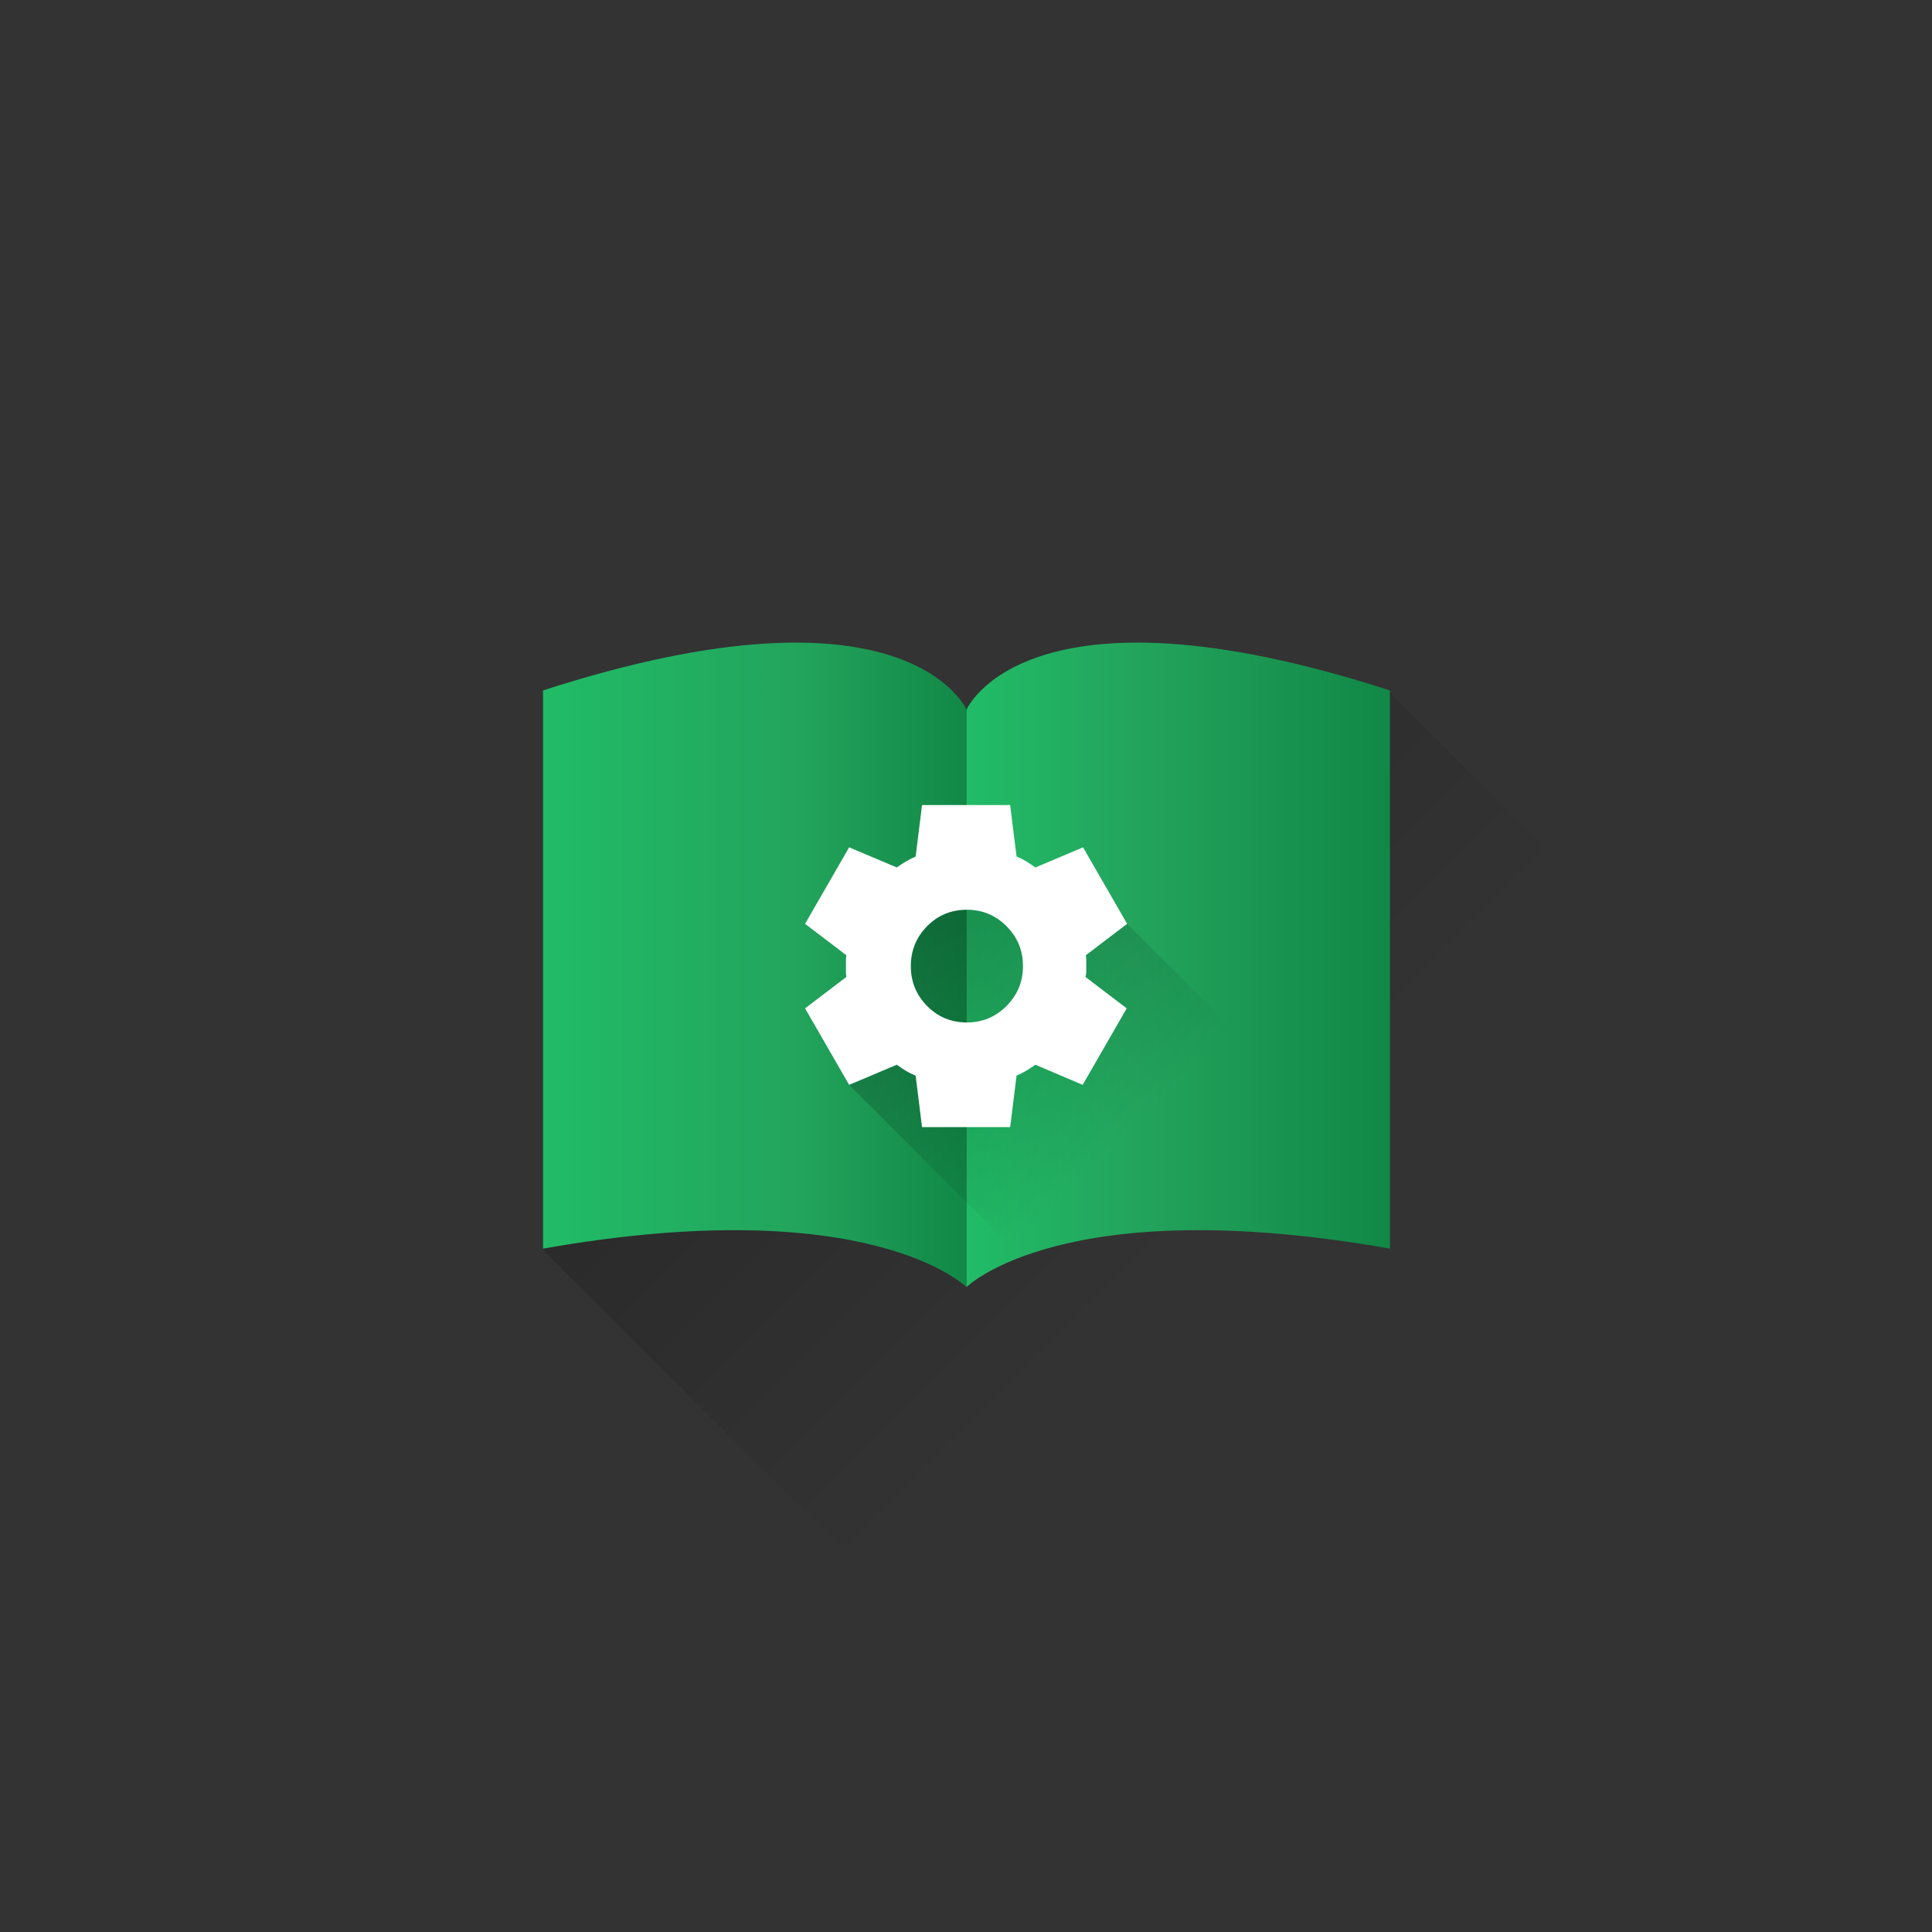 <?xml version="1.0" encoding="UTF-8" standalone="no"?>
<!-- Created with Inkscape (http://www.inkscape.org/) -->

<svg
   width="108"
   height="108"
   viewBox="0 0 108 108"
   version="1.1"
   id="svg8868"
   inkscape:version="1.3.2 (091e20e, 2023-11-25, custom)"
   sodipodi:docname="logo.svg"
   inkscape:export-filename="..\..\..\..\Apki\Homer Player\logo\fg2_setup.svg"
   inkscape:export-xdpi="96"
   inkscape:export-ydpi="96"
   xml:space="preserve"
   xmlns:inkscape="http://www.inkscape.org/namespaces/inkscape"
   xmlns:sodipodi="http://sodipodi.sourceforge.net/DTD/sodipodi-0.dtd"
   xmlns:xlink="http://www.w3.org/1999/xlink"
   xmlns="http://www.w3.org/2000/svg"
   xmlns:svg="http://www.w3.org/2000/svg"><rect x="0" y="0" width="108" height="108" fill="#333333" stroke="none"/><sodipodi:namedview
     id="namedview8870"
     pagecolor="#ffffff"
     bordercolor="#666666"
     borderopacity="1.0"
     inkscape:showpageshadow="2"
     inkscape:pageopacity="0.0"
     inkscape:pagecheckerboard="0"
     inkscape:deskcolor="#d1d1d1"
     inkscape:document-units="px"
     showgrid="true"
     inkscape:zoom="11.313709"
     inkscape:cx="46.624853"
     inkscape:cy="63.462833"
     inkscape:window-width="3840"
     inkscape:window-height="2054"
     inkscape:window-x="-11"
     inkscape:window-y="-11"
     inkscape:window-maximized="1"
     inkscape:current-layer="layer1-1"><inkscape:grid
       id="grid1"
       units="px"
       originx="0"
       originy="0"
       spacingx="1"
       spacingy="1"
       empcolor="#0099e5"
       empopacity="0.302"
       color="#0099e5"
       opacity="0.149"
       empspacing="32"
       dotted="false"
       gridanglex="30"
       gridanglez="30"
       visible="true" /></sodipodi:namedview><defs
     id="defs8865"><linearGradient
       id="linearGradient16"
       inkscape:collect="always"><stop
         style="stop-color:#000000;stop-opacity:0.25;"
         offset="0"
         id="stop16" /><stop
         style="stop-color:#000000;stop-opacity:0;"
         offset="1"
         id="stop17" /></linearGradient><linearGradient
       id="linearGradient1"
       inkscape:collect="always"><stop
         style="stop-color:#21bc67;stop-opacity:1;"
         offset="0"
         id="stop1" /><stop
         style="stop-color:#23a45d;stop-opacity:1;"
         offset="0.399"
         id="stop3" /><stop
         style="stop-color:#118846;stop-opacity:1;"
         offset="1"
         id="stop2" /></linearGradient><linearGradient
       inkscape:collect="always"
       id="linearGradient10732"><stop
         style="stop-color:#1e7646;stop-opacity:1;"
         offset="0"
         id="stop10728" /><stop
         style="stop-color:#045629;stop-opacity:1;"
         offset="1"
         id="stop10730" /></linearGradient><linearGradient
       id="linearGradient5969"
       x1="168"
       y1="651"
       x2="276"
       y2="543"
       gradientUnits="userSpaceOnUse"
       gradientTransform="matrix(0.353,0,0,-0.353,-2.0000002e-6,284.692)"><stop
         style="stop-color:#000000;stop-opacity:0.18;"
         offset="0"
         id="stop5959" /><stop
         style="stop-color:#000000;stop-opacity:0;"
         offset="1"
         id="stop5961" /></linearGradient><linearGradient
       id="linearGradient28870"
       x1="179.5"
       y1="355.255"
       x2="356.5"
       y2="355.255"
       gradientUnits="userSpaceOnUse"
       spreadMethod="pad"><stop
         style="stop-color:#21bc67;stop-opacity:1;"
         offset="0"
         id="stop4010" /><stop
         style="stop-color:#23a45d;stop-opacity:1;"
         offset="0.602"
         id="stop4012" /><stop
         style="stop-color:#118846;stop-opacity:1;"
         offset="1"
         id="stop4014" /></linearGradient><linearGradient
       id="linearGradient28870-1"
       x1="179.5"
       y1="355.255"
       x2="356.5"
       y2="355.255"
       gradientUnits="userSpaceOnUse"
       xlink:href="#linearGradient6255"><stop
         style="stop-color:#2bd67d;stop-opacity:1;"
         offset="0"
         id="stop28864" /><stop
         style="stop-color:#23a45d;stop-opacity:1;"
         offset="0.396"
         id="stop28866" /><stop
         style="stop-color:#118846;stop-opacity:1;"
         offset="1"
         id="stop3274" /></linearGradient><linearGradient
       id="linearGradient6255"
       x1="0.75"
       y1="806.625"
       x2="384"
       y2="423"
       gradientUnits="userSpaceOnUse"
       gradientTransform="matrix(0.353,0,0,-0.353,-2.0000002e-6,284.692)"><stop
         style="stop-color:#26827a;stop-opacity:1;"
         offset="0"
         id="stop6251" /><stop
         style="stop-color:#006155;stop-opacity:1;"
         offset="1"
         id="stop6249" /></linearGradient><linearGradient
       id="linearGradient2817"
       x1="201.927"
       y1="598.61"
       x2="242.194"
       y2="558.343"
       gradientUnits="userSpaceOnUse"
       gradientTransform="matrix(0.353,0,0,-0.353,-2.0000002e-6,284.692)"><stop
         style="stop-color:#000000;stop-opacity:0.179;"
         offset="0"
         id="stop2811" /><stop
         style="stop-color:#000000;stop-opacity:0;"
         offset="1"
         id="stop2813" /></linearGradient><linearGradient
       inkscape:collect="always"
       xlink:href="#linearGradient10732"
       id="linearGradient10734"
       x1="0"
       y1="0"
       x2="108"
       y2="108"
       gradientUnits="userSpaceOnUse" /><linearGradient
       inkscape:collect="always"
       xlink:href="#linearGradient1"
       id="linearGradient2"
       x1="192"
       y1="613.455"
       x2="324"
       y2="613.455"
       gradientUnits="userSpaceOnUse" /><linearGradient
       inkscape:collect="always"
       xlink:href="#linearGradient16"
       id="linearGradient17"
       x1="51.144"
       y1="51.292"
       x2="63"
       y2="63.148"
       gradientUnits="userSpaceOnUse" /></defs><g
     inkscape:label="Warstwa 1"
     inkscape:groupmode="layer"
     id="layer1"><circle
       style="display:none;fill:none;stroke:#000000;stroke-width:1.531;stroke-opacity:1"
       id="path9043"
       cx="54"
       cy="54"
       r="33" /><rect
       style="display:none;fill:url(#linearGradient10734);fill-opacity:1;stroke:none;stroke-width:0.5;stroke-opacity:1"
       id="rect10703"
       width="108"
       height="108"
       x="0"
       y="0"
       inkscape:label="background" /><g
       id="layer1-1"
       style="display:inline"
       transform="matrix(0.508,0,0,0.508,19.597,19.32)"
       inkscape:label="foreground"><path
         style="display:inline;fill:url(#linearGradient5969);fill-opacity:1;stroke:none;stroke-width:0.265px;stroke-linecap:butt;stroke-linejoin:miter;stroke-opacity:1"
         d="M 21.167,99.483 57.15,135.467 h 78.317 V 59.267 L 114.3,38.1 77.655,87.776 45.111,88.371 21.167,99.483"
         id="path5957"
         inkscape:label="book shadow" /><g
         id="g30692"
         style="display:inline"
         transform="matrix(0.353,0,0,-0.353,-2.0000002e-6,284.692)"
         inkscape:label="book"><path
           style="fill:url(#linearGradient28870);fill-opacity:1;stroke:none;stroke-width:1px;stroke-linecap:butt;stroke-linejoin:miter;stroke-opacity:1"
           d="m 180,468 c 151.5,49 176,-8 176,-8 v -240 c 0,0 -40,40 -176,16 z"
           id="path17621"
           transform="matrix(0.75,0,0,0.75,-75,348)"
           inkscape:label="left" /><path
           style="fill:url(#linearGradient2);stroke:none;stroke-width:0.75px;stroke-linecap:butt;stroke-linejoin:miter;stroke-opacity:1"
           d="m 324,699 c -113.625,36.75 -132,-6 -132,-6 V 513 c 0,0 30,30 132,12 z"
           id="path32338"
           inkscape:label="right" /></g><path
         style="display:none;fill:url(#linearGradient2817);fill-opacity:1;stroke:none;stroke-width:0.265px;stroke-linecap:butt;stroke-linejoin:miter;stroke-opacity:1"
         d="m 59.619,81.727 42.535,42.535 19.488,-21.009 -38.791,-37.951 z"
         id="path2713"
         inkscape:label="play shadow" /><path
         style="display:none;fill:#ffffff;fill-opacity:1;stroke-width:0.01"
         id="path20680"
         d="m 315.215,268 -78.431,45.282 a 13.856,13.856 30 0 1 -20.785,-12 v -90.564 a 13.856,13.856 150 0 1 20.785,-12 L 315.215,244 a 13.856,13.856 90 0 1 0,24 z"
         transform="matrix(0.244,0,0,0.244,5.144,5.164)"
         inkscape:label="play" /><path
         style="display:inline;fill:url(#linearGradient17);stroke:none;stroke-width:1px;stroke-linecap:butt;stroke-linejoin:miter;stroke-opacity:1"
         d="m 47.463,60.637 9.341,9.341 13.164,-11.373 -6.967,-6.967 -9.766,-1.637 -3.234,2 -2.537,8.637"
         id="path16"
         inkscape:label="cogwheel shadow"
         transform="matrix(1.969,0,0,1.969,-38.582,-38.037)" /><path
         d="M 62.885,85.997 62.18,80.327 C 61.798,80.18 61.438,80.002 61.1,79.796 60.762,79.589 60.431,79.368 60.108,79.131 l -5.245,2.215 -4.849,-8.417 4.54,-3.455 c -0.029,-0.207 -0.044,-0.406 -0.044,-0.598 v -1.196 c 0,-0.192 0.015,-0.391 0.044,-0.598 l -4.54,-3.455 4.849,-8.417 5.245,2.215 c 0.323,-0.236 0.661,-0.458 1.014,-0.664 0.353,-0.207 0.705,-0.384 1.058,-0.532 l 0.705,-5.67 h 9.697 l 0.705,5.67 c 0.382,0.148 0.742,0.325 1.08,0.532 0.338,0.207 0.669,0.428 0.992,0.664 l 5.245,-2.215 4.849,8.417 -4.54,3.455 c 0.029,0.207 0.044,0.406 0.044,0.598 v 1.196 c 0,0.192 -0.029,0.391 -0.088,0.598 l 4.54,3.455 -4.849,8.417 -5.201,-2.215 c -0.323,0.236 -0.661,0.458 -1.014,0.664 -0.353,0.207 -0.705,0.384 -1.058,0.532 l -0.705,5.67 z m 4.937,-11.517 c 1.704,0 3.159,-0.605 4.364,-1.816 1.205,-1.211 1.807,-2.673 1.807,-4.386 0,-1.713 -0.602,-3.175 -1.807,-4.386 -1.205,-1.211 -2.659,-1.816 -4.364,-1.816 -1.734,0 -3.196,0.605 -4.386,1.816 -1.19,1.211 -1.785,2.673 -1.785,4.386 0,1.713 0.595,3.175 1.785,4.386 1.19,1.211 2.652,1.816 4.386,1.816 z"
         id="path1"
         style="fill:#ffffff;fill-opacity:1;fill-rule:nonzero;stroke:#000000;stroke-width:0;stroke-dasharray:none;stroke-opacity:1"
         sodipodi:nodetypes="ccsccccssccccsccccsccccssccccscccsssssssss"
         inkscape:label="cogwheel" /></g></g></svg>

